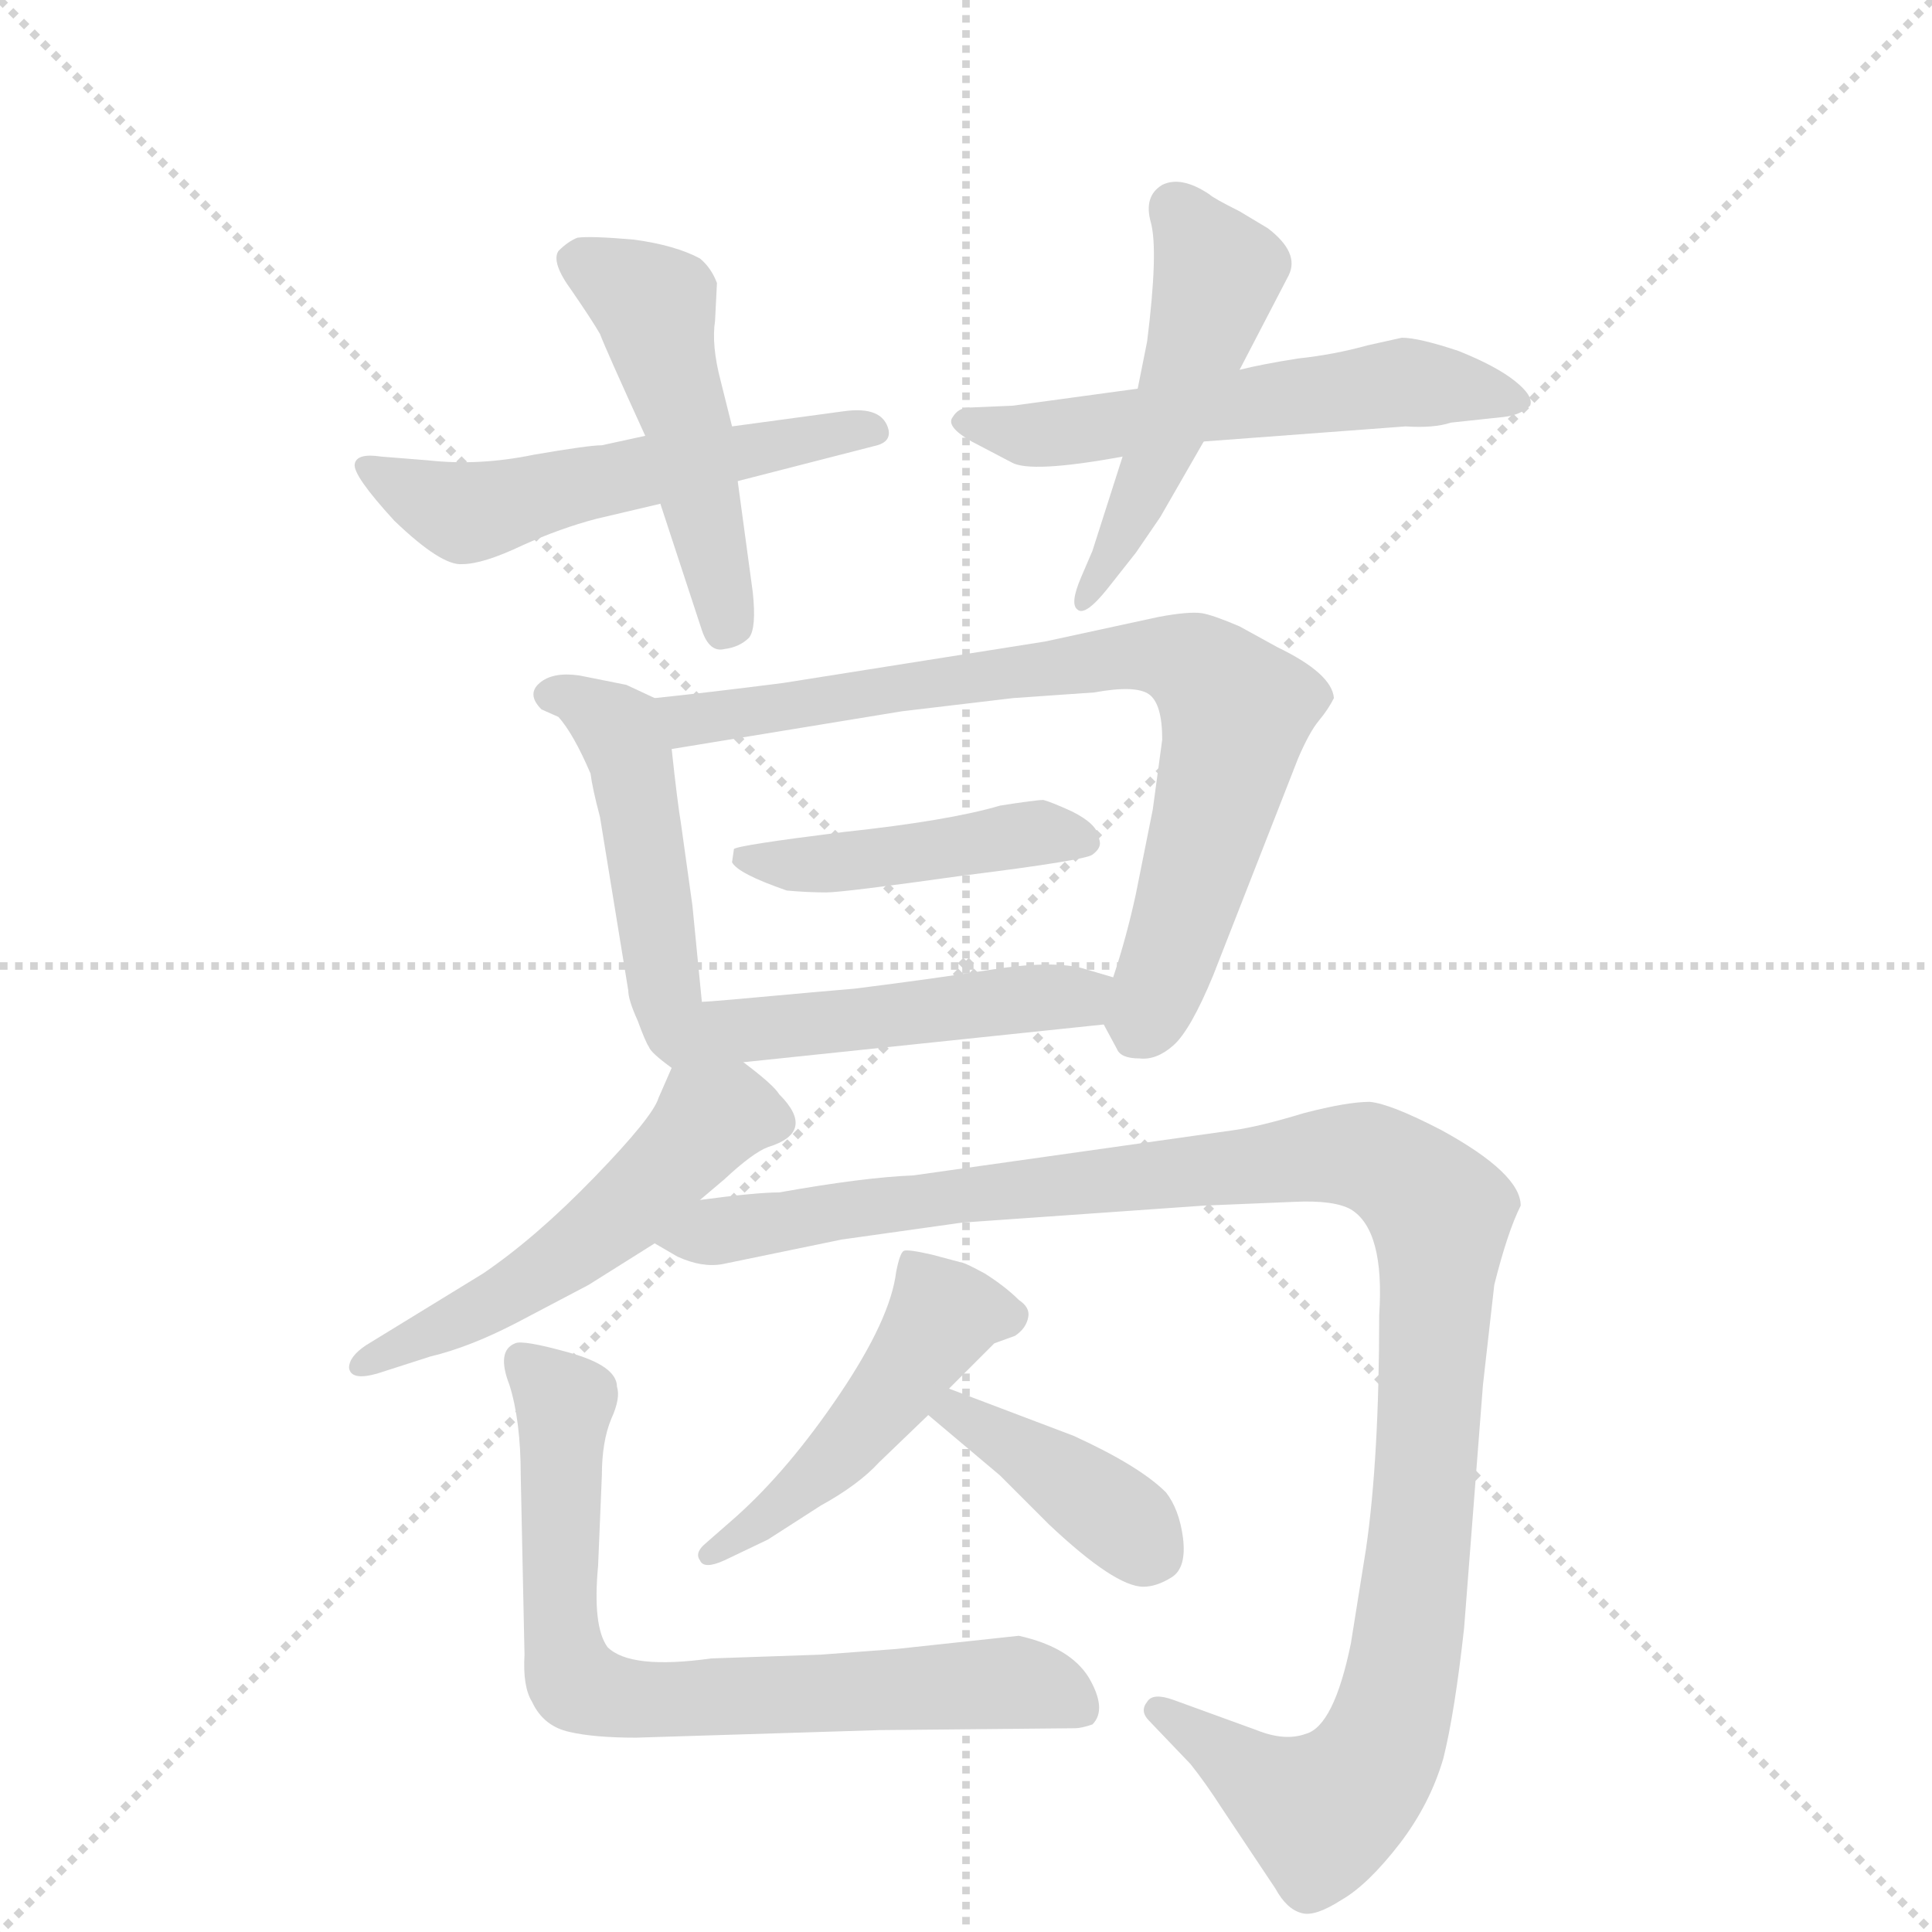 <svg version="1.1" viewBox="0 0 1024 1024" xmlns="http://www.w3.org/2000/svg">
  <g stroke="lightgray" stroke-dasharray="1,1" stroke-width="1" transform="scale(4, 4)">
    <line x1="0" y1="0" x2="256" y2="256"></line>
    <line x1="256" y1="0" x2="0" y2="256"></line>
    <line x1="128" y1="0" x2="128" y2="256"></line>
    <line x1="0" y1="128" x2="256" y2="128"></line>
  </g>
  <g transform="scale(1, -1) translate(0, -855)">
    <style type="text/css">
      
        @keyframes keyframes0 {
          from {
            stroke: blue;
            stroke-dashoffset: 532;
            stroke-width: 128;
          }
          63% {
            animation-timing-function: step-end;
            stroke: blue;
            stroke-dashoffset: 0;
            stroke-width: 128;
          }
          to {
            stroke: black;
            stroke-width: 1024;
          }
        }
        #make-me-a-hanzi-animation-0 {
          animation: keyframes0 0.683s both;
          animation-delay: 0s;
          animation-timing-function: linear;
        }
      
        @keyframes keyframes1 {
          from {
            stroke: blue;
            stroke-dashoffset: 475;
            stroke-width: 128;
          }
          61% {
            animation-timing-function: step-end;
            stroke: blue;
            stroke-dashoffset: 0;
            stroke-width: 128;
          }
          to {
            stroke: black;
            stroke-width: 1024;
          }
        }
        #make-me-a-hanzi-animation-1 {
          animation: keyframes1 0.637s both;
          animation-delay: 0.683s;
          animation-timing-function: linear;
        }
      
        @keyframes keyframes2 {
          from {
            stroke: blue;
            stroke-dashoffset: 548;
            stroke-width: 128;
          }
          64% {
            animation-timing-function: step-end;
            stroke: blue;
            stroke-dashoffset: 0;
            stroke-width: 128;
          }
          to {
            stroke: black;
            stroke-width: 1024;
          }
        }
        #make-me-a-hanzi-animation-2 {
          animation: keyframes2 0.696s both;
          animation-delay: 1.319s;
          animation-timing-function: linear;
        }
      
        @keyframes keyframes3 {
          from {
            stroke: blue;
            stroke-dashoffset: 486;
            stroke-width: 128;
          }
          61% {
            animation-timing-function: step-end;
            stroke: blue;
            stroke-dashoffset: 0;
            stroke-width: 128;
          }
          to {
            stroke: black;
            stroke-width: 1024;
          }
        }
        #make-me-a-hanzi-animation-3 {
          animation: keyframes3 0.646s both;
          animation-delay: 2.015s;
          animation-timing-function: linear;
        }
      
        @keyframes keyframes4 {
          from {
            stroke: blue;
            stroke-dashoffset: 469;
            stroke-width: 128;
          }
          60% {
            animation-timing-function: step-end;
            stroke: blue;
            stroke-dashoffset: 0;
            stroke-width: 128;
          }
          to {
            stroke: black;
            stroke-width: 1024;
          }
        }
        #make-me-a-hanzi-animation-4 {
          animation: keyframes4 0.632s both;
          animation-delay: 2.661s;
          animation-timing-function: linear;
        }
      
        @keyframes keyframes5 {
          from {
            stroke: blue;
            stroke-dashoffset: 742;
            stroke-width: 128;
          }
          71% {
            animation-timing-function: step-end;
            stroke: blue;
            stroke-dashoffset: 0;
            stroke-width: 128;
          }
          to {
            stroke: black;
            stroke-width: 1024;
          }
        }
        #make-me-a-hanzi-animation-5 {
          animation: keyframes5 0.854s both;
          animation-delay: 3.293s;
          animation-timing-function: linear;
        }
      
        @keyframes keyframes6 {
          from {
            stroke: blue;
            stroke-dashoffset: 439;
            stroke-width: 128;
          }
          59% {
            animation-timing-function: step-end;
            stroke: blue;
            stroke-dashoffset: 0;
            stroke-width: 128;
          }
          to {
            stroke: black;
            stroke-width: 1024;
          }
        }
        #make-me-a-hanzi-animation-6 {
          animation: keyframes6 0.607s both;
          animation-delay: 4.146s;
          animation-timing-function: linear;
        }
      
        @keyframes keyframes7 {
          from {
            stroke: blue;
            stroke-dashoffset: 485;
            stroke-width: 128;
          }
          61% {
            animation-timing-function: step-end;
            stroke: blue;
            stroke-dashoffset: 0;
            stroke-width: 128;
          }
          to {
            stroke: black;
            stroke-width: 1024;
          }
        }
        #make-me-a-hanzi-animation-7 {
          animation: keyframes7 0.645s both;
          animation-delay: 4.754s;
          animation-timing-function: linear;
        }
      
        @keyframes keyframes8 {
          from {
            stroke: blue;
            stroke-dashoffset: 513;
            stroke-width: 128;
          }
          63% {
            animation-timing-function: step-end;
            stroke: blue;
            stroke-dashoffset: 0;
            stroke-width: 128;
          }
          to {
            stroke: black;
            stroke-width: 1024;
          }
        }
        #make-me-a-hanzi-animation-8 {
          animation: keyframes8 0.667s both;
          animation-delay: 5.398s;
          animation-timing-function: linear;
        }
      
        @keyframes keyframes9 {
          from {
            stroke: blue;
            stroke-dashoffset: 1114;
            stroke-width: 128;
          }
          78% {
            animation-timing-function: step-end;
            stroke: blue;
            stroke-dashoffset: 0;
            stroke-width: 128;
          }
          to {
            stroke: black;
            stroke-width: 1024;
          }
        }
        #make-me-a-hanzi-animation-9 {
          animation: keyframes9 1.157s both;
          animation-delay: 6.066s;
          animation-timing-function: linear;
        }
      
        @keyframes keyframes10 {
          from {
            stroke: blue;
            stroke-dashoffset: 466;
            stroke-width: 128;
          }
          60% {
            animation-timing-function: step-end;
            stroke: blue;
            stroke-dashoffset: 0;
            stroke-width: 128;
          }
          to {
            stroke: black;
            stroke-width: 1024;
          }
        }
        #make-me-a-hanzi-animation-10 {
          animation: keyframes10 0.629s both;
          animation-delay: 7.222s;
          animation-timing-function: linear;
        }
      
        @keyframes keyframes11 {
          from {
            stroke: blue;
            stroke-dashoffset: 388;
            stroke-width: 128;
          }
          56% {
            animation-timing-function: step-end;
            stroke: blue;
            stroke-dashoffset: 0;
            stroke-width: 128;
          }
          to {
            stroke: black;
            stroke-width: 1024;
          }
        }
        #make-me-a-hanzi-animation-11 {
          animation: keyframes11 0.566s both;
          animation-delay: 7.852s;
          animation-timing-function: linear;
        }
      
        @keyframes keyframes12 {
          from {
            stroke: blue;
            stroke-dashoffset: 708;
            stroke-width: 128;
          }
          70% {
            animation-timing-function: step-end;
            stroke: blue;
            stroke-dashoffset: 0;
            stroke-width: 128;
          }
          to {
            stroke: black;
            stroke-width: 1024;
          }
        }
        #make-me-a-hanzi-animation-12 {
          animation: keyframes12 0.826s both;
          animation-delay: 8.417s;
          animation-timing-function: linear;
        }
      
    </style>
    
      <path d="M 342 624 L 319 619 Q 312 619 283 614 Q 254 608 227 611 L 202 613 Q 189 615 188 609 Q 187 603 209 579 Q 234 555 245 556 Q 256 556 277 566 Q 297 575 316 580 L 350 588 L 391 600 L 465 619 Q 472 621 471 627 Q 468 640 447 637 L 388 629 L 342 624 Z" fill="lightgray"></path>
    
      <path d="M 371 718 Q 358 725 336 728 Q 313 730 306 729 Q 301 727 296 722 Q 292 716 303 701 Q 314 685 318 678 Q 321 670 342 624 L 350 588 L 372 521 Q 376 509 384 511 Q 392 512 397 517 Q 401 522 399 541 L 391 600 L 388 629 L 382 653 Q 377 672 379 685 L 380 705 Q 377 713 371 718 Z" fill="lightgray"></path>
    
      <path d="M 638 621 L 745 629 Q 760 628 769 631 L 797 634 Q 806 635 811 640 Q 813 645 803 653 Q 793 661 773 669 Q 752 676 743 676 L 725 672 Q 707 667 688 665 Q 669 662 657 659 L 603 649 L 537 640 L 514 639 Q 508 639 505 634 Q 501 629 515 621 L 536 610 Q 546 604 595 613 L 638 621 Z" fill="lightgray"></path>
    
      <path d="M 595 613 L 579 563 L 573 549 Q 567 535 571 532 Q 575 528 587 543 L 602 562 L 615 581 L 638 621 L 657 659 L 683 709 Q 689 721 672 734 L 657 743 Q 643 750 641 752 Q 626 762 616 757 Q 606 751 610 737 Q 614 722 608 674 L 603 649 L 595 613 Z" fill="lightgray"></path>
    
      <path d="M 347 485 L 332 492 L 307 497 Q 293 499 286 493 Q 279 487 287 479 L 296 475 Q 304 466 313 445 Q 314 437 318 422 L 333 330 Q 333 325 338 314 Q 342 303 344 300 Q 345 297 356 289 C 377 273 375 294 372 324 L 367 375 L 361 418 Q 359 430 356 458 C 353 482 353 482 347 485 Z" fill="lightgray"></path>
    
      <path d="M 585 312 L 592 299 Q 594 294 604 294 Q 613 293 622 301 Q 631 309 643 338 L 688 453 Q 694 467 699 473 Q 704 479 707 485 Q 706 498 677 512 L 657 523 Q 643 529 637 530 Q 630 531 614 528 L 554 515 L 415 493 Q 376 488 347 485 C 317 482 326 453 356 458 L 478 478 L 537 485 L 580 488 Q 602 492 609 487 Q 616 482 616 463 L 611 426 L 602 381 Q 597 358 590 337 C 583 315 583 315 585 312 Z" fill="lightgray"></path>
    
      <path d="M 568 425 Q 557 430 553 431 Q 549 431 530 428 Q 503 420 447 414 Q 391 407 389 405 L 388 398 Q 391 392 417 383 Q 428 382 438 382 Q 447 382 511 391 Q 575 399 579 402 Q 583 405 583 408 Q 583 410 581 415 Q 578 420 568 425 Z" fill="lightgray"></path>
    
      <path d="M 394 292 L 585 312 C 615 315 619 329 590 337 L 573 342 Q 556 346 525 341 Q 493 336 453 331 L 430 329 Q 376 324 372 324 C 318 320 341 286 394 292 Z" fill="lightgray"></path>
    
      <path d="M 371 219 L 384 230 Q 399 244 407 247 Q 433 255 413 275 Q 410 280 394 292 C 370 310 367 313 356 289 L 349 273 Q 346 263 315 231 Q 284 199 256 180 L 194 142 Q 185 136 185 130 Q 186 123 200 127 L 228 136 Q 249 141 274 154 L 312 174 L 347 196 L 371 219 Z" fill="lightgray"></path>
    
      <path d="M 806 216 Q 806 233 764 256 Q 737 270 726 271 Q 714 271 691 265 Q 668 258 654 256 L 484 232 Q 458 231 413 223 Q 401 223 371 219 C 341 216 320 208 347 196 L 359 189 Q 372 183 383 185 L 446 198 L 510 207 L 638 216 L 686 218 Q 707 219 716 214 Q 734 203 731 158 Q 731 82 724 34 L 716 -16 Q 707 -60 692 -64 Q 681 -68 666 -62 L 622 -46 Q 611 -42 608 -47 Q 604 -52 609 -57 L 631 -80 Q 639 -90 648 -104 L 676 -146 Q 682 -157 690 -159 Q 697 -161 711 -152 Q 725 -144 742 -122 Q 758 -101 765 -77 Q 771 -53 776 -8 L 786 121 L 792 174 Q 799 202 806 216 Z" fill="lightgray"></path>
    
      <path d="M 503 119 L 527 143 L 538 147 Q 544 151 545 157 Q 546 162 540 166 Q 533 173 522 180 Q 511 186 509 186 L 494 190 Q 481 193 479 192 Q 477 191 475 181 Q 472 156 445 116 Q 418 76 390 51 L 374 37 Q 368 32 371 28 Q 373 23 384 28 L 407 39 L 435 57 Q 455 68 466 80 L 492 105 L 503 119 Z" fill="lightgray"></path>
    
      <path d="M 569 94 L 503 119 C 475 130 469 124 492 105 L 530 73 L 556 47 Q 591 14 606 14 Q 613 14 621 19 Q 629 24 627 40 Q 625 55 618 64 Q 604 78 569 94 Z" fill="lightgray"></path>
    
      <path d="M 540 -12 L 475 -19 L 435 -22 L 377 -24 Q 334 -30 322 -18 Q 314 -7 317 25 L 319 73 Q 319 91 324 103 Q 329 114 327 120 Q 327 131 302 138 Q 277 145 273 143 Q 263 139 270 121 Q 276 102 276 73 L 278 -22 Q 277 -39 282 -47 Q 288 -60 302 -63 Q 315 -66 337 -66 L 466 -62 L 570 -61 Q 573 -61 579 -59 Q 587 -51 577 -34 Q 567 -18 540 -12 Z" fill="lightgray"></path>
    
    
      <clipPath id="make-me-a-hanzi-clip-0">
        <path d="M 342 624 L 319 619 Q 312 619 283 614 Q 254 608 227 611 L 202 613 Q 189 615 188 609 Q 187 603 209 579 Q 234 555 245 556 Q 256 556 277 566 Q 297 575 316 580 L 350 588 L 391 600 L 465 619 Q 472 621 471 627 Q 468 640 447 637 L 388 629 L 342 624 Z"></path>
      </clipPath>
      <path clip-path="url(#make-me-a-hanzi-clip-0)" d="M 196 608 L 230 588 L 251 584 L 462 627" fill="none" id="make-me-a-hanzi-animation-0" stroke-dasharray="404 808" stroke-linecap="round"></path>
    
      <clipPath id="make-me-a-hanzi-clip-1">
        <path d="M 371 718 Q 358 725 336 728 Q 313 730 306 729 Q 301 727 296 722 Q 292 716 303 701 Q 314 685 318 678 Q 321 670 342 624 L 350 588 L 372 521 Q 376 509 384 511 Q 392 512 397 517 Q 401 522 399 541 L 391 600 L 388 629 L 382 653 Q 377 672 379 685 L 380 705 Q 377 713 371 718 Z"></path>
      </clipPath>
      <path clip-path="url(#make-me-a-hanzi-clip-1)" d="M 307 718 L 347 692 L 385 525" fill="none" id="make-me-a-hanzi-animation-1" stroke-dasharray="347 694" stroke-linecap="round"></path>
    
      <clipPath id="make-me-a-hanzi-clip-2">
        <path d="M 638 621 L 745 629 Q 760 628 769 631 L 797 634 Q 806 635 811 640 Q 813 645 803 653 Q 793 661 773 669 Q 752 676 743 676 L 725 672 Q 707 667 688 665 Q 669 662 657 659 L 603 649 L 537 640 L 514 639 Q 508 639 505 634 Q 501 629 515 621 L 536 610 Q 546 604 595 613 L 638 621 Z"></path>
      </clipPath>
      <path clip-path="url(#make-me-a-hanzi-clip-2)" d="M 512 632 L 563 625 L 744 652 L 801 643" fill="none" id="make-me-a-hanzi-animation-2" stroke-dasharray="420 840" stroke-linecap="round"></path>
    
      <clipPath id="make-me-a-hanzi-clip-3">
        <path d="M 595 613 L 579 563 L 573 549 Q 567 535 571 532 Q 575 528 587 543 L 602 562 L 615 581 L 638 621 L 657 659 L 683 709 Q 689 721 672 734 L 657 743 Q 643 750 641 752 Q 626 762 616 757 Q 606 751 610 737 Q 614 722 608 674 L 603 649 L 595 613 Z"></path>
      </clipPath>
      <path clip-path="url(#make-me-a-hanzi-clip-3)" d="M 623 745 L 645 710 L 612 609 L 574 536" fill="none" id="make-me-a-hanzi-animation-3" stroke-dasharray="358 716" stroke-linecap="round"></path>
    
      <clipPath id="make-me-a-hanzi-clip-4">
        <path d="M 347 485 L 332 492 L 307 497 Q 293 499 286 493 Q 279 487 287 479 L 296 475 Q 304 466 313 445 Q 314 437 318 422 L 333 330 Q 333 325 338 314 Q 342 303 344 300 Q 345 297 356 289 C 377 273 375 294 372 324 L 367 375 L 361 418 Q 359 430 356 458 C 353 482 353 482 347 485 Z"></path>
      </clipPath>
      <path clip-path="url(#make-me-a-hanzi-clip-4)" d="M 294 487 L 322 473 L 333 458 L 355 296" fill="none" id="make-me-a-hanzi-animation-4" stroke-dasharray="341 682" stroke-linecap="round"></path>
    
      <clipPath id="make-me-a-hanzi-clip-5">
        <path d="M 585 312 L 592 299 Q 594 294 604 294 Q 613 293 622 301 Q 631 309 643 338 L 688 453 Q 694 467 699 473 Q 704 479 707 485 Q 706 498 677 512 L 657 523 Q 643 529 637 530 Q 630 531 614 528 L 554 515 L 415 493 Q 376 488 347 485 C 317 482 326 453 356 458 L 478 478 L 537 485 L 580 488 Q 602 492 609 487 Q 616 482 616 463 L 611 426 L 602 381 Q 597 358 590 337 C 583 315 583 315 585 312 Z"></path>
      </clipPath>
      <path clip-path="url(#make-me-a-hanzi-clip-5)" d="M 354 480 L 367 474 L 595 507 L 633 502 L 653 481 L 652 459 L 605 314" fill="none" id="make-me-a-hanzi-animation-5" stroke-dasharray="614 1228" stroke-linecap="round"></path>
    
      <clipPath id="make-me-a-hanzi-clip-6">
        <path d="M 568 425 Q 557 430 553 431 Q 549 431 530 428 Q 503 420 447 414 Q 391 407 389 405 L 388 398 Q 391 392 417 383 Q 428 382 438 382 Q 447 382 511 391 Q 575 399 579 402 Q 583 405 583 408 Q 583 410 581 415 Q 578 420 568 425 Z"></path>
      </clipPath>
      <path clip-path="url(#make-me-a-hanzi-clip-6)" d="M 393 401 L 423 396 L 551 414 L 574 409" fill="none" id="make-me-a-hanzi-animation-6" stroke-dasharray="311 622" stroke-linecap="round"></path>
    
      <clipPath id="make-me-a-hanzi-clip-7">
        <path d="M 394 292 L 585 312 C 615 315 619 329 590 337 L 573 342 Q 556 346 525 341 Q 493 336 453 331 L 430 329 Q 376 324 372 324 C 318 320 341 286 394 292 Z"></path>
      </clipPath>
      <path clip-path="url(#make-me-a-hanzi-clip-7)" d="M 362 293 L 383 308 L 572 326 L 584 332" fill="none" id="make-me-a-hanzi-animation-7" stroke-dasharray="357 714" stroke-linecap="round"></path>
    
      <clipPath id="make-me-a-hanzi-clip-8">
        <path d="M 371 219 L 384 230 Q 399 244 407 247 Q 433 255 413 275 Q 410 280 394 292 C 370 310 367 313 356 289 L 349 273 Q 346 263 315 231 Q 284 199 256 180 L 194 142 Q 185 136 185 130 Q 186 123 200 127 L 228 136 Q 249 141 274 154 L 312 174 L 347 196 L 371 219 Z"></path>
      </clipPath>
      <path clip-path="url(#make-me-a-hanzi-clip-8)" d="M 407 262 L 376 262 L 307 195 L 250 158 L 193 133" fill="none" id="make-me-a-hanzi-animation-8" stroke-dasharray="385 770" stroke-linecap="round"></path>
    
      <clipPath id="make-me-a-hanzi-clip-9">
        <path d="M 806 216 Q 806 233 764 256 Q 737 270 726 271 Q 714 271 691 265 Q 668 258 654 256 L 484 232 Q 458 231 413 223 Q 401 223 371 219 C 341 216 320 208 347 196 L 359 189 Q 372 183 383 185 L 446 198 L 510 207 L 638 216 L 686 218 Q 707 219 716 214 Q 734 203 731 158 Q 731 82 724 34 L 716 -16 Q 707 -60 692 -64 Q 681 -68 666 -62 L 622 -46 Q 611 -42 608 -47 Q 604 -52 609 -57 L 631 -80 Q 639 -90 648 -104 L 676 -146 Q 682 -157 690 -159 Q 697 -161 711 -152 Q 725 -144 742 -122 Q 758 -101 765 -77 Q 771 -53 776 -8 L 786 121 L 792 174 Q 799 202 806 216 Z"></path>
      </clipPath>
      <path clip-path="url(#make-me-a-hanzi-clip-9)" d="M 355 196 L 468 217 L 704 243 L 731 240 L 756 222 L 764 210 L 755 59 L 735 -65 L 722 -88 L 700 -106 L 615 -51" fill="none" id="make-me-a-hanzi-animation-9" stroke-dasharray="986 1972" stroke-linecap="round"></path>
    
      <clipPath id="make-me-a-hanzi-clip-10">
        <path d="M 503 119 L 527 143 L 538 147 Q 544 151 545 157 Q 546 162 540 166 Q 533 173 522 180 Q 511 186 509 186 L 494 190 Q 481 193 479 192 Q 477 191 475 181 Q 472 156 445 116 Q 418 76 390 51 L 374 37 Q 368 32 371 28 Q 373 23 384 28 L 407 39 L 435 57 Q 455 68 466 80 L 492 105 L 503 119 Z"></path>
      </clipPath>
      <path clip-path="url(#make-me-a-hanzi-clip-10)" d="M 534 157 L 498 155 L 449 89 L 378 31" fill="none" id="make-me-a-hanzi-animation-10" stroke-dasharray="338 676" stroke-linecap="round"></path>
    
      <clipPath id="make-me-a-hanzi-clip-11">
        <path d="M 569 94 L 503 119 C 475 130 469 124 492 105 L 530 73 L 556 47 Q 591 14 606 14 Q 613 14 621 19 Q 629 24 627 40 Q 625 55 618 64 Q 604 78 569 94 Z"></path>
      </clipPath>
      <path clip-path="url(#make-me-a-hanzi-clip-11)" d="M 500 105 L 508 107 L 543 86 L 608 34" fill="none" id="make-me-a-hanzi-animation-11" stroke-dasharray="260 520" stroke-linecap="round"></path>
    
      <clipPath id="make-me-a-hanzi-clip-12">
        <path d="M 540 -12 L 475 -19 L 435 -22 L 377 -24 Q 334 -30 322 -18 Q 314 -7 317 25 L 319 73 Q 319 91 324 103 Q 329 114 327 120 Q 327 131 302 138 Q 277 145 273 143 Q 263 139 270 121 Q 276 102 276 73 L 278 -22 Q 277 -39 282 -47 Q 288 -60 302 -63 Q 315 -66 337 -66 L 466 -62 L 570 -61 Q 573 -61 579 -59 Q 587 -51 577 -34 Q 567 -18 540 -12 Z"></path>
      </clipPath>
      <path clip-path="url(#make-me-a-hanzi-clip-12)" d="M 277 134 L 299 109 L 296 2 L 306 -38 L 358 -46 L 541 -37 L 573 -51" fill="none" id="make-me-a-hanzi-animation-12" stroke-dasharray="580 1160" stroke-linecap="round"></path>
    
  </g>
</svg>